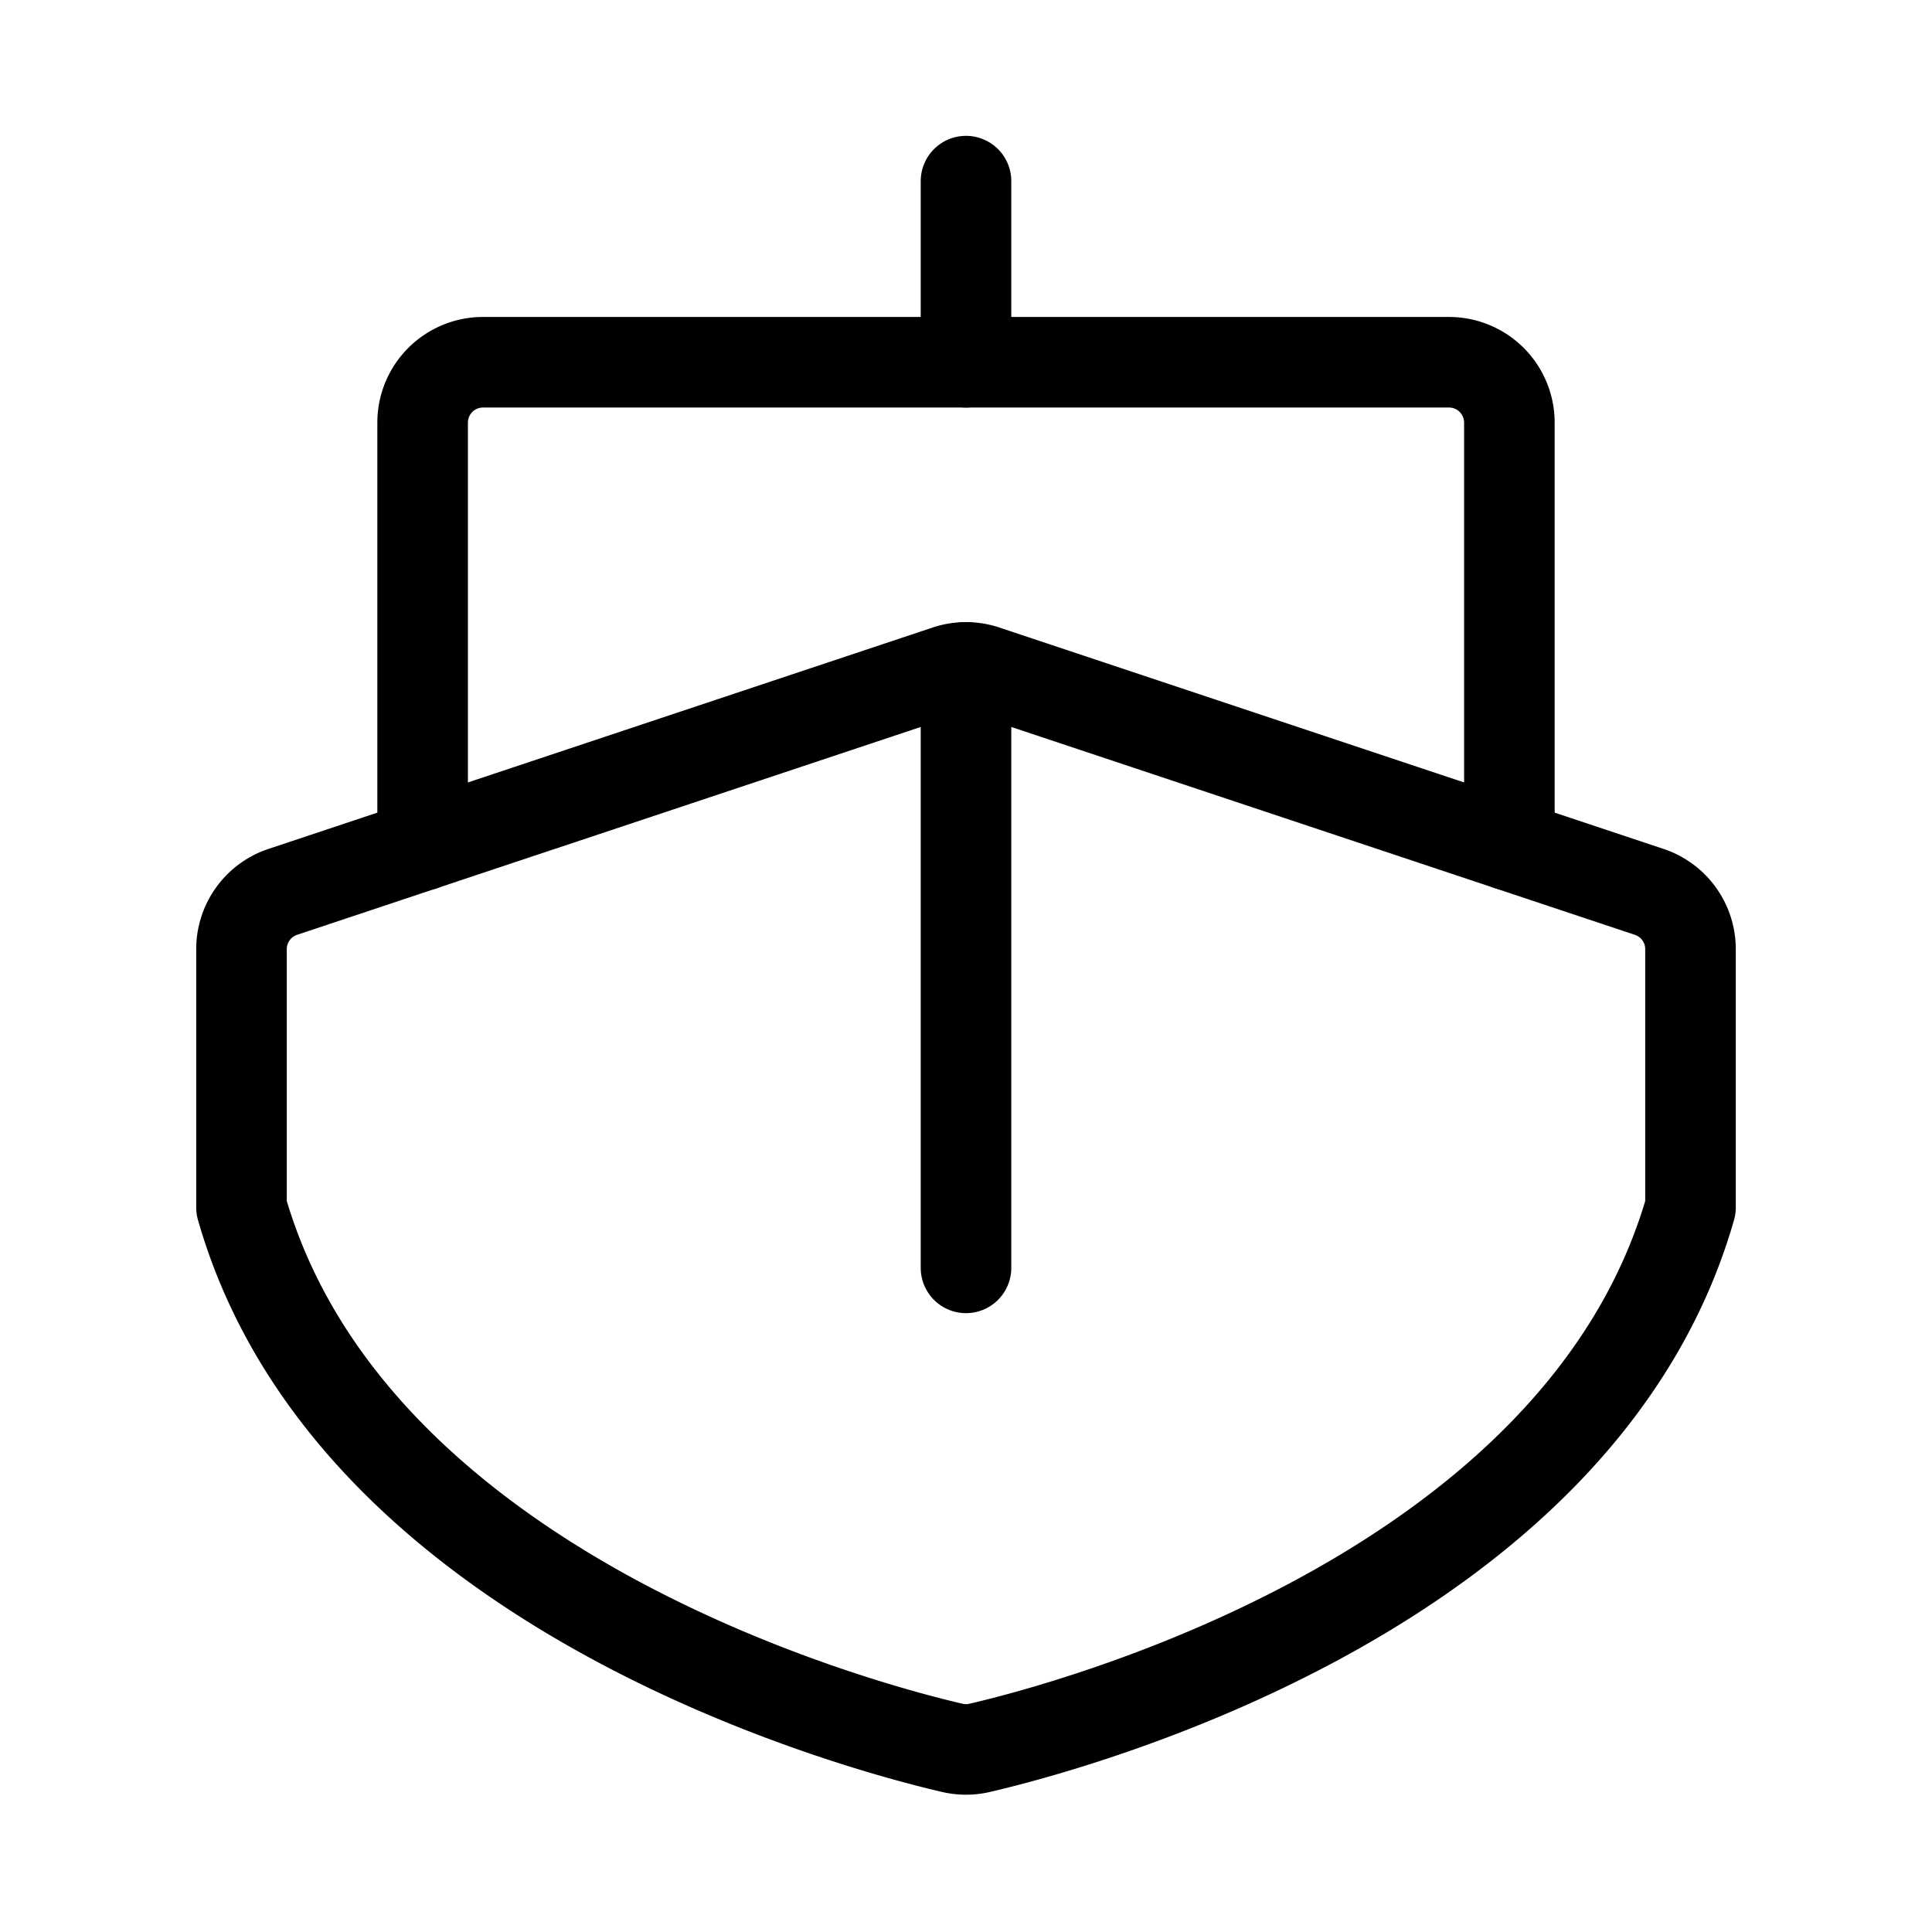 <svg id="Raw" xmlns="http://www.w3.org/2000/svg" viewBox="0 0 256 256">
  <rect width="256" height="256" fill="none"/>
  <line x1="128" y1="48" x2="128" y2="24" fill="none" stroke="#000" stroke-linecap="round" stroke-linejoin="round" stroke-width="12"/>
  <path d="M224,160c-14.57,50.996-82.214,68.821-94.187,71.6a8.004,8.004,0,0,1-3.627,0C114.214,228.821,46.57,210.996,32,160V125.766a8,8,0,0,1,5.47-7.589l88-29.333a8,8,0,0,1,5.06,0l88,29.333A8,8,0,0,1,224,125.766Z" fill="none" stroke="#000" stroke-linecap="round" stroke-linejoin="round" stroke-width="12"/>
  <line x1="128" y1="168" x2="128" y2="88.433" fill="none" stroke="#000" stroke-linecap="round" stroke-linejoin="round" stroke-width="12"/>
  <path d="M56,112V56a8,8,0,0,1,8-8H192a8,8,0,0,1,8,8v56" fill="none" stroke="#000" stroke-linecap="round" stroke-linejoin="round" stroke-width="12"/>
</svg>
